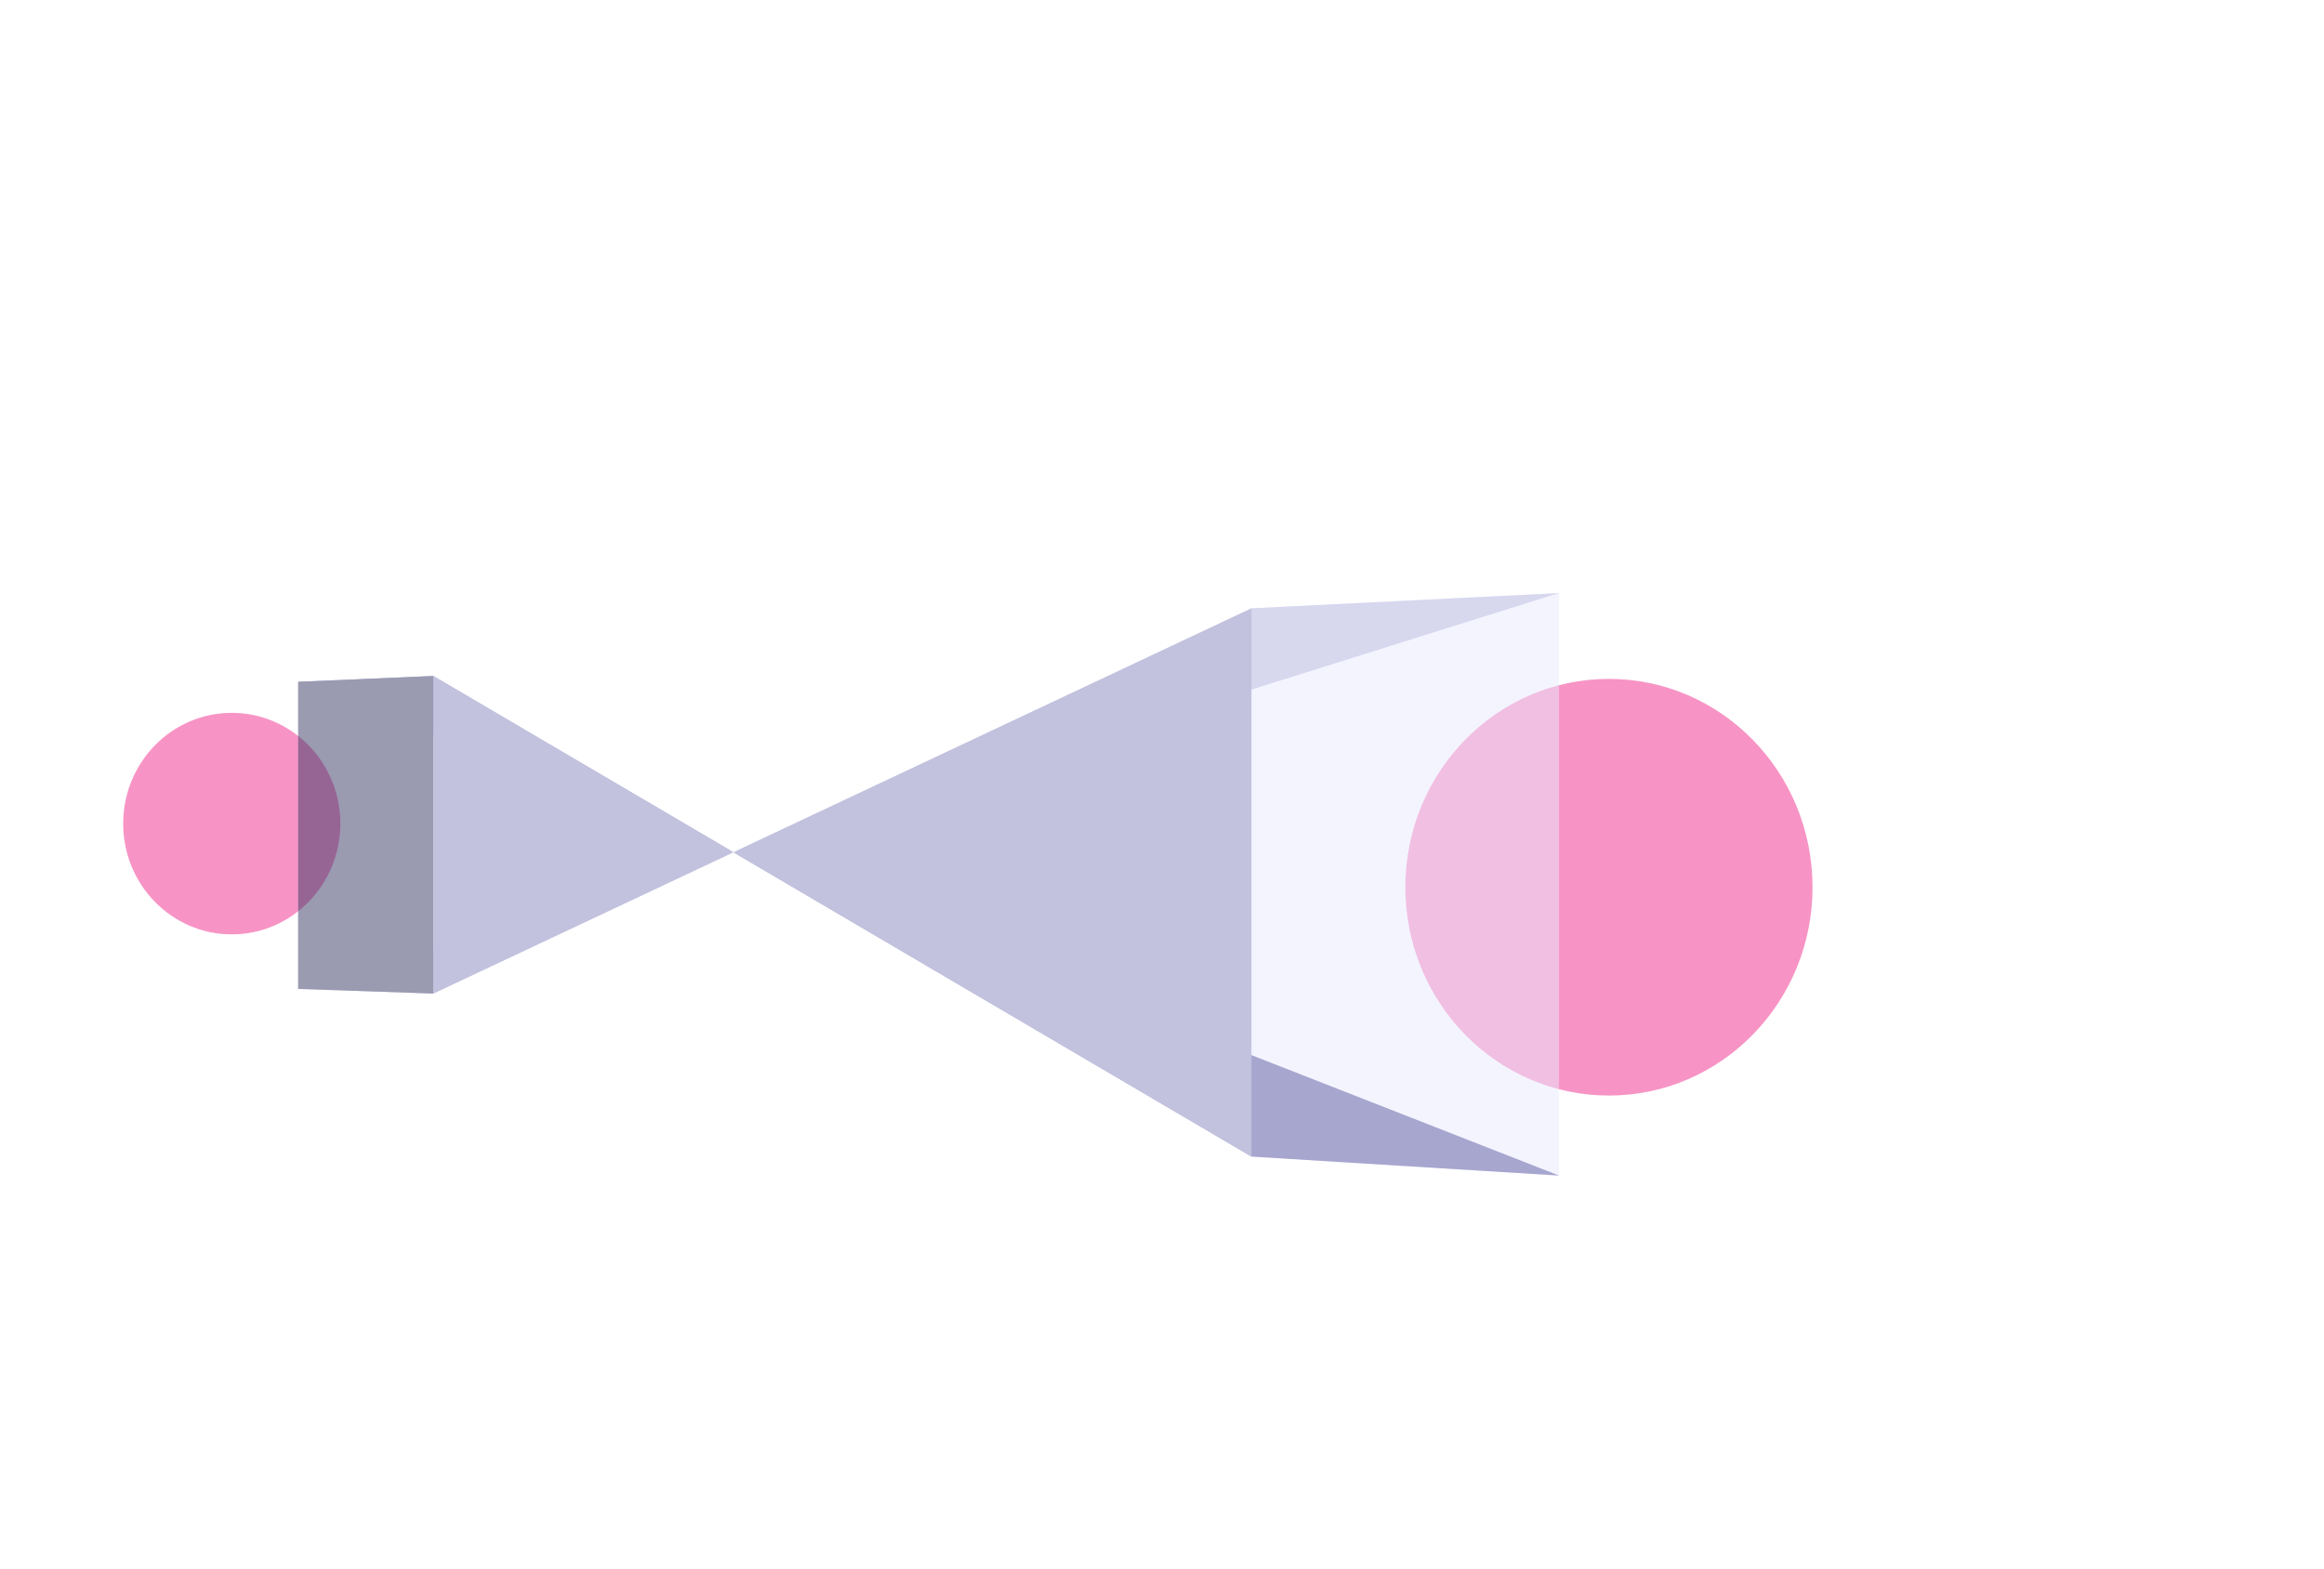 <!--?xml version="1.0" encoding="UTF-8" standalone="no"?-->
<!-- Created with Inkscape (http://www.inkscape.org/) -->

<svg width="100%" height="100%" viewBox="0 0 160 108" version="1.1" id="svg1" inkscape:version="1.3.2 (091e20ef0f, 2023-11-25)" sodipodi:docname="biz.svg" xmlns:inkscape="http://www.inkscape.org/namespaces/inkscape" xmlns:sodipodi="http://sodipodi.sourceforge.net/DTD/sodipodi-0.dtd" xmlns="http://www.w3.org/2000/svg" xmlns:svg="http://www.w3.org/2000/svg">
  <sodipodi:namedview id="namedview1" pagecolor="#ffffff" bordercolor="#000000" borderopacity="0.25" inkscape:showpageshadow="2" inkscape:pageopacity="0.0" inkscape:pagecheckerboard="0" inkscape:deskcolor="#d1d1d1" inkscape:document-units="mm" showgrid="false" inkscape:zoom="1.5661195" inkscape:cx="222.84378" inkscape:cy="260.19725" inkscape:window-width="1876" inkscape:window-height="1138" inkscape:window-x="0" inkscape:window-y="0" inkscape:window-maximized="1" inkscape:current-layer="layer1"></sodipodi:namedview>
  <defs id="defs1">
    <inkscape:path-effect effect="spiro" id="path-effect27" is_visible="true" lpeversion="1"></inkscape:path-effect>
    <inkscape:perspective sodipodi:type="inkscape:persp3d" inkscape:vp_x="50.492255 : 49.317608 : 1" inkscape:vp_y="0 : 1707.0243 : 0" inkscape:vp_z="-253.2236 : 49.317608 : 1" inkscape:persp3d-origin="-101.36566 : 18.591168 : 1" id="perspective25"></inkscape:perspective>
    <inkscape:perspective sodipodi:type="inkscape:persp3d" inkscape:vp_x="0 : 54 : 1" inkscape:vp_y="0 : 1000 : 0" inkscape:vp_z="160 : 54 : 1" inkscape:persp3d-origin="80 : 36 : 1" id="perspective13"></inkscape:perspective>
    <inkscape:perspective sodipodi:type="inkscape:persp3d" inkscape:vp_x="38.087373 : 52.250248 : 1" inkscape:vp_y="0 : 954.64726 : 0" inkscape:vp_z="189.18886 : 52.250248 : 1" inkscape:persp3d-origin="113.63812 : 35.066611 : 1" id="perspective13-1"></inkscape:perspective>
  </defs>
  <g inkscape:label="Layer 1" inkscape:groupmode="layer" id="layer1">
    <ellipse style="opacity: 0.5; fill: rgb(241, 42, 141); fill-opacity: 1; stroke: none; stroke-width: 0.757; stroke-linecap: round; stroke-miterlimit: 0; stroke-opacity: 1; paint-order: stroke markers;" id="path26" cx="-110.771" cy="-61.089" rx="14.016" ry="14.344" transform="scale(-1)" class="svg-elem-1"></ellipse>
    <ellipse style="opacity: 0.5; fill: rgb(241, 42, 141); fill-opacity: 1; stroke: none; stroke-width: 0.403; stroke-linecap: round; stroke-miterlimit: 0; stroke-opacity: 1; paint-order: stroke markers;" id="path26-5" cx="-15.956" cy="-56.709" rx="7.475" ry="7.627" transform="scale(-1)" class="svg-elem-2"></ellipse>
    <g sodipodi:type="inkscape:box3d" id="g27" style="opacity:0.5;fill:#f12a8d;fill-opacity:1;stroke:#98bff1;stroke-width:3.647;stroke-linecap:round;stroke-miterlimit:0;stroke-dasharray:none;stroke-dashoffset:0;stroke-opacity:1;paint-order:stroke markers fill" inkscape:perspectiveid="#perspective25" inkscape:corner0="6.350617 : 0.070259143 : 0 : 1" inkscape:corner7="-5.2575865 : -0.023890929 : 0.25 : 1">
      <path sodipodi:type="inkscape:box3dside" id="path31" style="fill: rgb(215, 215, 255); fill-rule: evenodd; stroke: none; stroke-linejoin: round;" inkscape:box3dsidetype="14" d="M 86.16,79.635 V 41.887 l 21.171,-1.048 v 40.103 z" points="86.16,41.887 107.331,40.839 107.331,80.942 86.16,79.635 " class="svg-elem-3"></path>
      <path sodipodi:type="inkscape:box3dside" id="path32" style="fill: rgb(175, 175, 222); fill-rule: evenodd; stroke: none; stroke-linejoin: round;" inkscape:box3dsidetype="13" d="M 29.833,68.411 86.16,41.887 107.331,40.839 20.523,68.091 Z" points="86.16,41.887 107.331,40.839 20.523,68.091 29.833,68.411 " class="svg-elem-4"></path>
      <path sodipodi:type="inkscape:box3dside" id="path33" style="fill: rgb(233, 233, 255); fill-rule: evenodd; stroke: none; stroke-linejoin: round;" inkscape:box3dsidetype="11" d="m 20.523,46.946 86.808,33.997 V 40.839 l -86.808,27.252 z" points="107.331,80.942 107.331,40.839 20.523,68.091 20.523,46.946 " class="svg-elem-5"></path>
      <path sodipodi:type="inkscape:box3dside" id="path29" style="fill: rgb(77, 77, 159); fill-rule: evenodd; stroke: none; stroke-linejoin: round;" inkscape:box3dsidetype="5" d="M 29.833,46.546 86.16,79.635 107.331,80.942 20.523,46.946 Z" points="86.16,79.635 107.331,80.942 20.523,46.946 29.833,46.546 " class="svg-elem-6"></path>
      <path sodipodi:type="inkscape:box3dside" id="path28" style="fill: rgb(53, 53, 100); fill-rule: evenodd; stroke: none; stroke-linejoin: round;" inkscape:box3dsidetype="6" d="M 29.833,46.546 V 68.411 L 20.523,68.091 V 46.946 Z" points="29.833,68.411 20.523,68.091 20.523,46.946 29.833,46.546 " class="svg-elem-7"></path>
      <path sodipodi:type="inkscape:box3dside" id="path30" style="fill: rgb(134, 134, 191); fill-rule: evenodd; stroke: none; stroke-linejoin: round;" inkscape:box3dsidetype="3" d="M 29.833,46.546 86.16,79.635 V 41.887 L 29.833,68.411 Z" points="86.16,79.635 86.16,41.887 29.833,68.411 29.833,46.546 " class="svg-elem-8"></path>
    </g>
  </g>
</svg>
